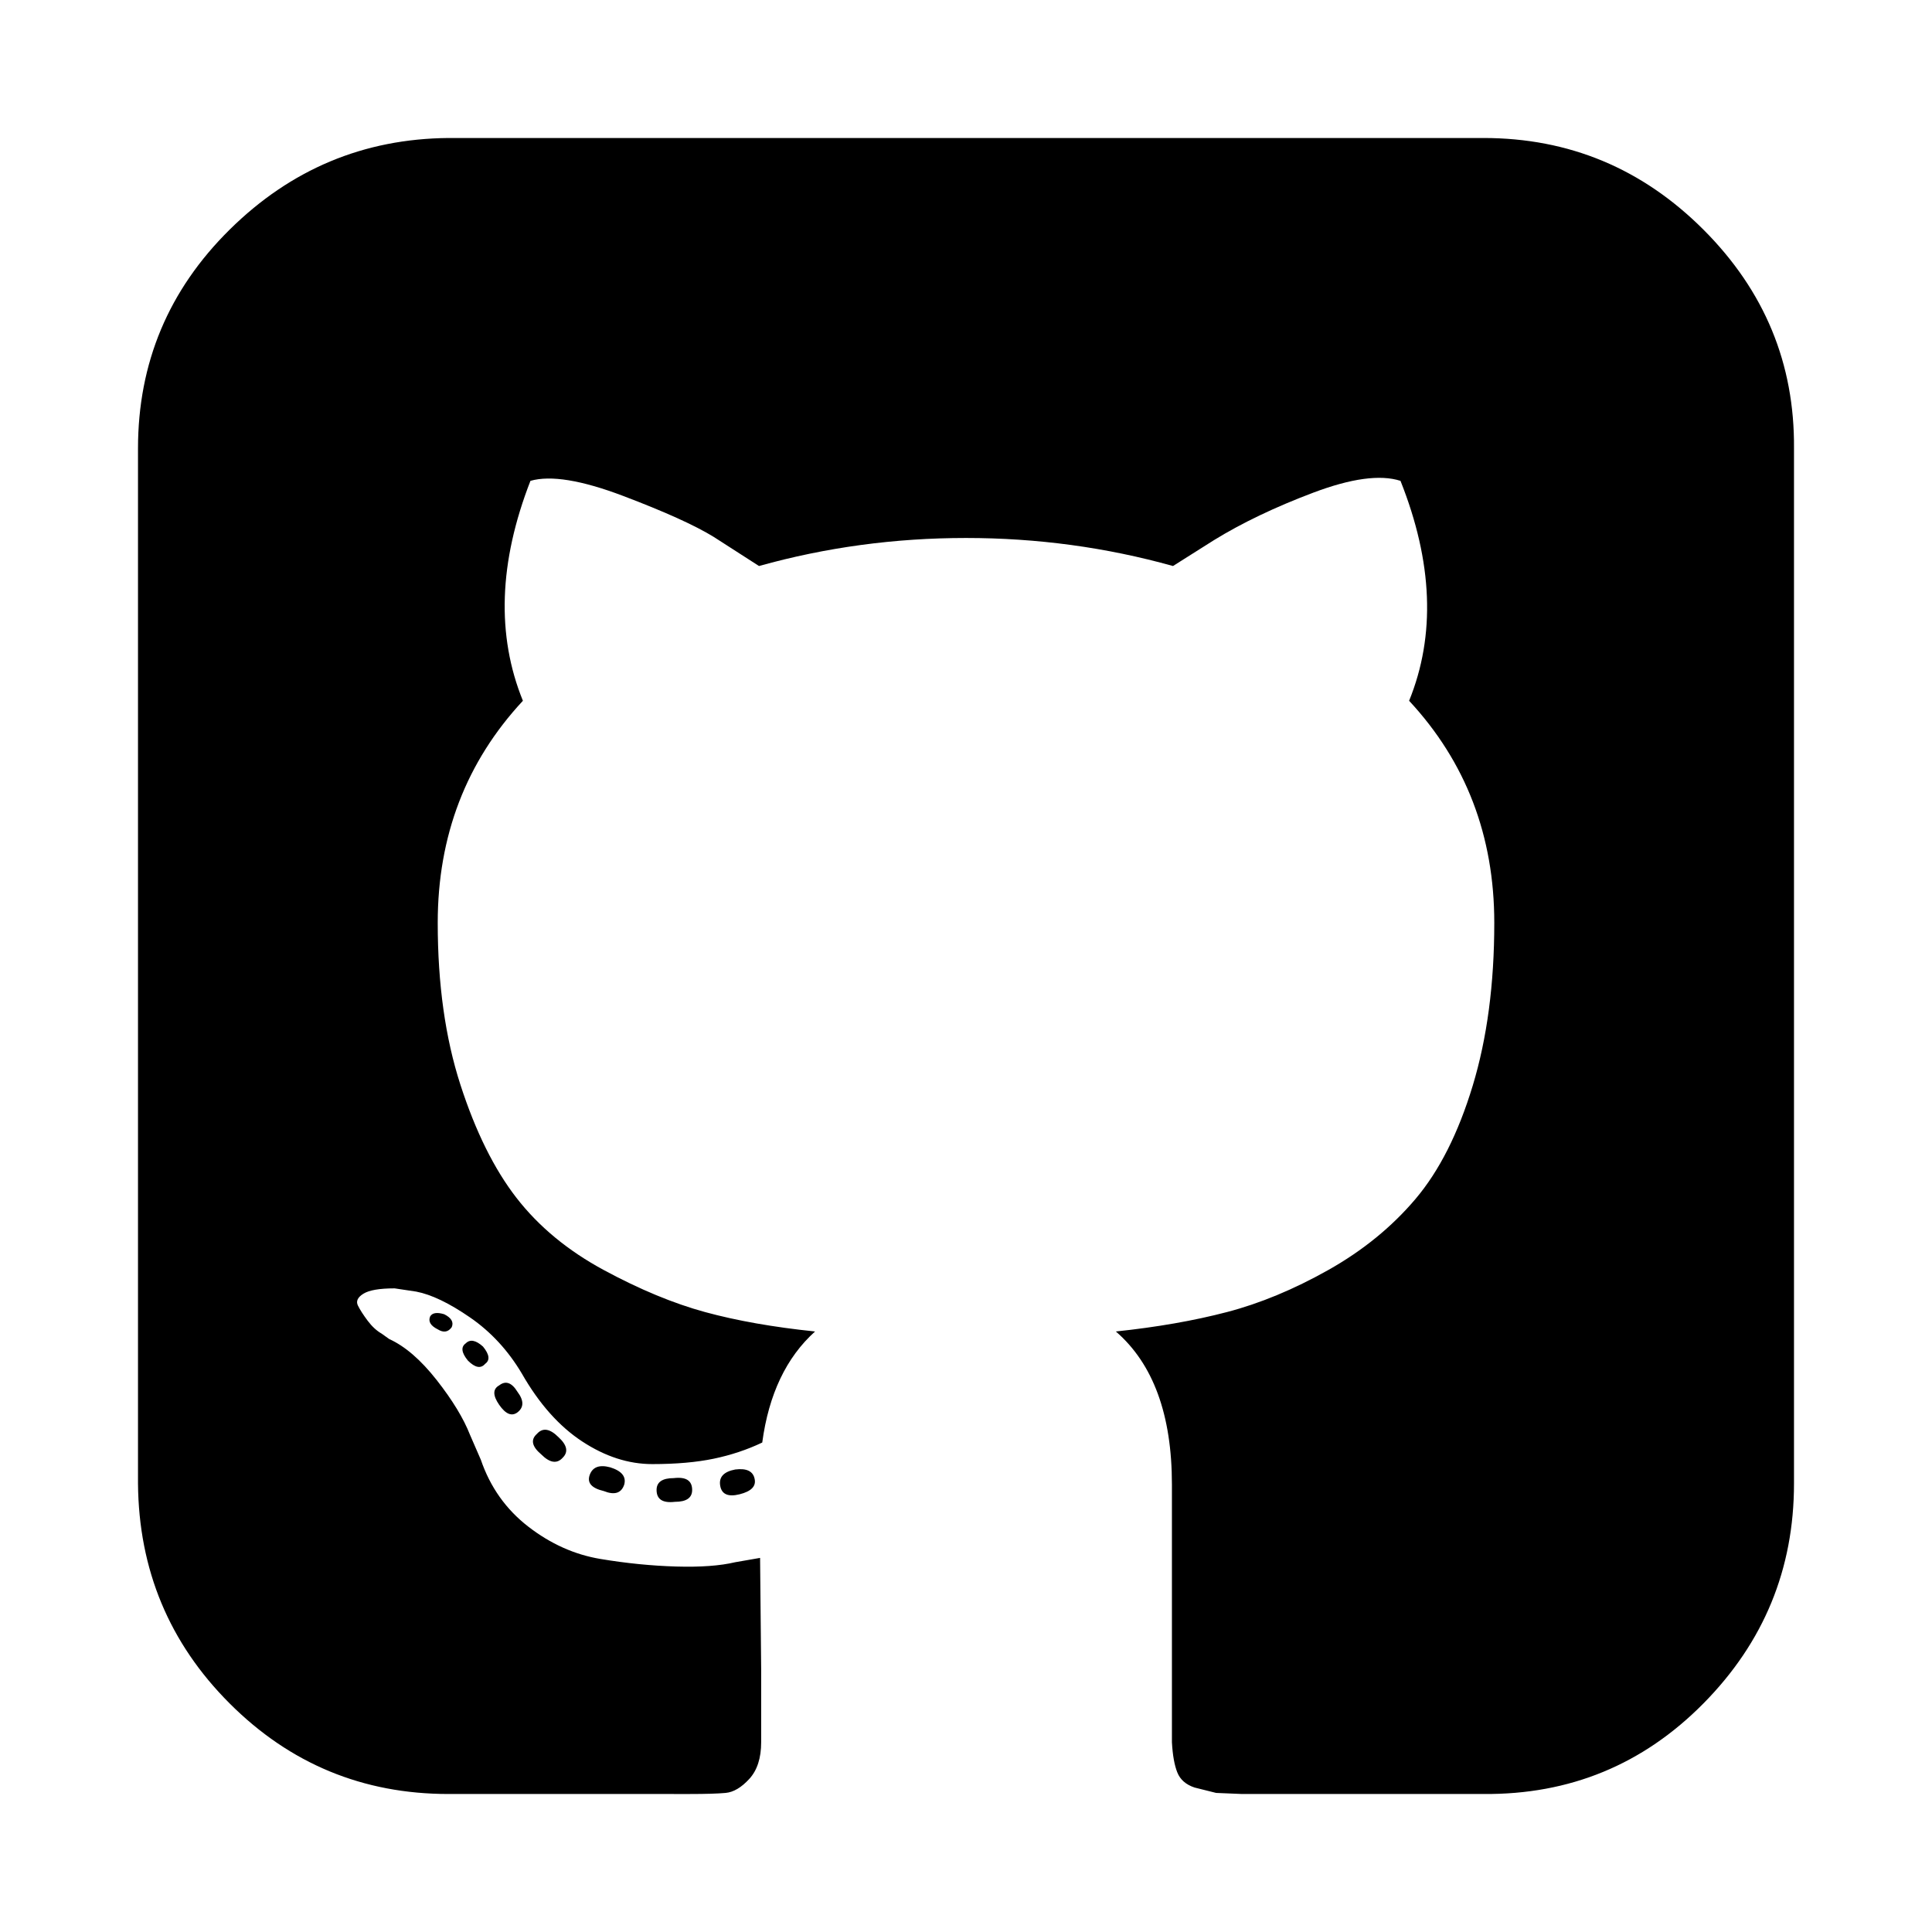 <svg xmlns="http://www.w3.org/2000/svg" viewBox="0 0 1792 1792"><path d="M522 1352q-8 9-20-3-13-11-4-19 8-9 20 3 12 11 4 19zm-42-61q9 12 0 19-8 6-17-7t0-18q9-7 17 6zm-61-60q-5 7-13 2-10-5-7-12 3-5 13-2 10 5 7 12zm31 34q-6 7-16-3-9-11-2-16 6-6 16 3 9 11 2 16zm129 112q-4 12-19 6-17-4-13-15t19-7q16 5 13 16zm63 5q0 11-16 11-17 2-17-11 0-11 16-11 17-2 17 11zm58-10q2 10-14 14t-18-8 14-15q16-2 18 9zm964-956v960q0 119-84 204t-204 84h-224l-24-1-20-5q-12-4-16-14t-5-28v-239q0-97-52-142 57-6 103-18t94-39 81-66 53-105 20-151q0-121-79-206 37-91-8-204-28-9-81 11t-92 44l-38 24q-93-26-192-26t-192 26l-42-27q-26-16-84-38t-86-14q-44 113-7 204-79 85-79 206 0 85 21 150t52 105 81 67 94 39 102 18q-40 36-49 103-21 10-45 15t-57 5-65-21-56-63q-19-32-48-52t-50-24l-20-3q-21 0-29 5t-5 11 9 14 13 12l7 5q22 10 44 38t31 51l10 23q13 38 44 62t67 30 70 7 55-4l23-4 1 103v68q0 22-11 34t-22 13-33 1H416q-119 0-203-84t-85-204V416q0-119 85-203t203-85h960q119 0 204 85t84 203z"/></svg>